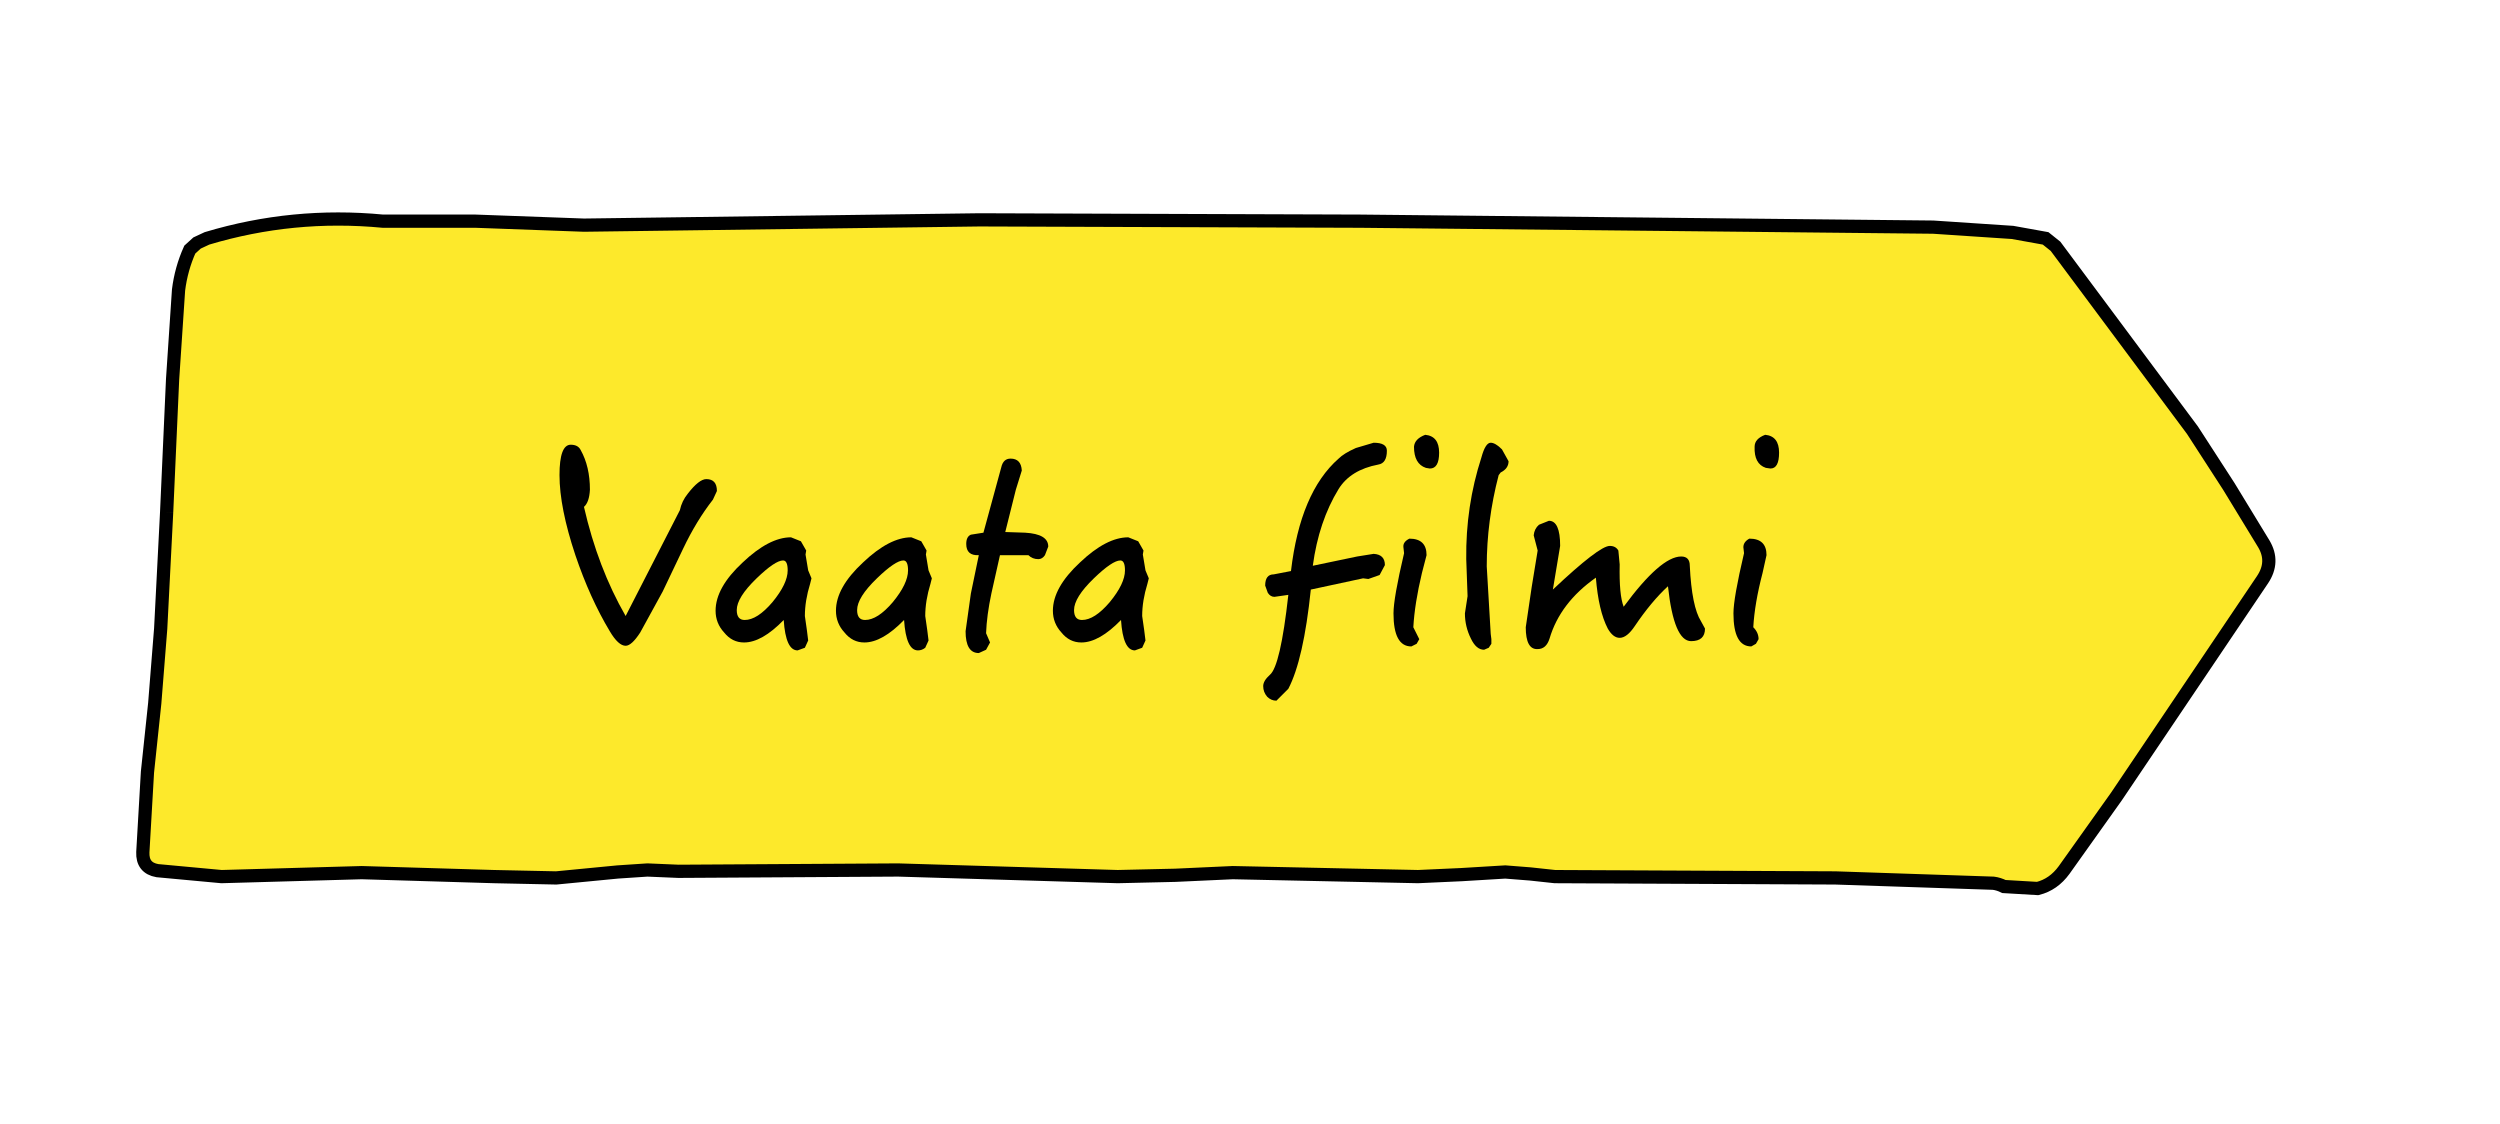 <?xml version="1.0" encoding="UTF-8"?>
<svg width="189px" height="85px" version="1.1" xmlns="http://www.w3.org/2000/svg" xmlns:cc="http://creativecommons.org/ns#" xmlns:dc="http://purl.org/dc/elements/1.1/" xmlns:rdf="http://www.w3.org/1999/02/22-rdf-syntax-ns#" xmlns:xlink="http://www.w3.org/1999/xlink">
 <g transform="translate(-19,42.5)">
  <g transform="translate(.348 6.271)" fill-rule="evenodd">
   <path d="m31.25-10.05 0.45-10.05 0.45-6.75q0.2-1.6 0.85-3.05l0.55-0.5 0.75-0.35q6.5-1.95 13.3-1.3h7l8.2 0.3 29.9-0.4 28.8 0.1 43.3 0.45 6 0.4 2.5 0.45 0.75 0.6 10.35 13.9 2.75 4.25 2.65 4.35q0.8 1.35-0.1 2.7l-11.05 16.4-3.95 5.55q-0.8 1.1-2 1.4l-2.55-0.15q-0.4-0.2-0.8-0.25l-11.95-0.4-21.2-0.1-1.85-0.2-1.9-0.15-3.3 0.2-3.3 0.15-14-0.3-4.35 0.2-4.35 0.1-16.6-0.5-16.6 0.1-2.35-0.1-2.25 0.15-4.65 0.45-4.7-0.1-10-0.3-10.6 0.3-4.85-0.45q-1.15-0.2-1.1-1.4l0.35-6.05 0.55-5.2 0.45-5.65 0.45-8.8" fill="#fde92b"/>
   <g>
    <path d="m61.8-15.15q0.55 0 0.75 0.4 0.7 1.25 0.7 3-0.05 0.95-0.45 1.3 1.05 4.6 3.15 8.25l4.1-8q0.15-0.7 0.6-1.25 0.85-1.1 1.4-1.1 0.8 0 0.8 0.9l-0.3 0.65q-1.25 1.6-2.25 3.7l-1.55 3.25-1.7 3.1q-0.65 1-1.1 1-0.55 0-1.2-1.1-1.5-2.5-2.6-5.75-1.2-3.6-1.2-6.05 0-2.3 0.85-2.3"/>
    <path d="m79.55-6.85 0.2 1.2 0.25 0.6-0.1 0.4q-0.4 1.3-0.4 2.45l0.15 1.05 0.1 0.8-0.25 0.55-0.55 0.2q-0.9 0-1.05-2.3-1.65 1.7-3 1.7-0.9 0-1.5-0.75-0.65-0.7-0.65-1.65 0-1.75 2.05-3.65 2-1.9 3.65-1.9l0.75 0.3 0.4 0.7-0.05 0.3m-5.2 4.2q0 0.75 0.6 0.75 0.95 0 2.1-1.35 1.15-1.4 1.15-2.4 0-0.75-0.35-0.75-0.6 0-2 1.35-1.5 1.45-1.5 2.4"/>
    <path d="m88.65-6.85 0.2 1.2 0.25 0.6-0.1 0.4q-0.4 1.3-0.4 2.45l0.15 1.05 0.1 0.8-0.25 0.55q-0.25 0.2-0.55 0.2-0.9 0-1.05-2.3-1.65 1.7-3 1.7-0.9 0-1.5-0.75-0.65-0.7-0.65-1.65 0-1.75 2.05-3.65 2-1.9 3.65-1.9l0.75 0.3 0.4 0.7-0.05 0.3m-5.2 4.2q0 0.75 0.6 0.75 0.95 0 2.1-1.35 1.15-1.4 1.15-2.4 0-0.75-0.35-0.75-0.6 0-2 1.35-1.5 1.45-1.5 2.4"/>
    <path d="m95.05-14.1q0.8 0 0.85 0.9l-0.45 1.45-0.8 3.2 1.5 0.05q1.75 0.1 1.75 1.05l-0.25 0.65q-0.2 0.3-0.5 0.3-0.45 0-0.75-0.3h-2.15l-0.65 2.9q-0.35 1.65-0.4 3l0.3 0.7-0.3 0.55-0.55 0.25q-1 0-1-1.65l0.4-2.85 0.6-2.9q-0.95 0.05-0.95-0.85 0-0.55 0.35-0.7l0.95-0.15 1.35-4.95q0.15-0.65 0.7-0.65"/>
    <path d="m100.45-1.9q0.95 0 2.1-1.35 1.15-1.4 1.15-2.4 0-0.75-0.35-0.75-0.6 0-2 1.35-1.5 1.45-1.5 2.4 0 0.75 0.6 0.75m-0.15-4.35q2-1.9 3.65-1.9l0.75 0.3 0.4 0.7-0.05 0.3 0.2 1.2 0.25 0.6-0.1 0.4q-0.4 1.3-0.4 2.45l0.15 1.05 0.1 0.8-0.25 0.55-0.55 0.2q-0.9 0-1.05-2.3-1.65 1.7-3 1.7-0.9 0-1.5-0.75-0.65-0.7-0.65-1.65 0-1.75 2.05-3.65"/>
    <path d="m121.15-14.9 1.35-0.4q1 0 1 0.6 0 0.95-0.65 1.05-2.1 0.4-3 1.85-1.5 2.45-1.95 5.8l3.35-0.7 1.25-0.2q0.85 0.05 0.85 0.85l-0.4 0.75-0.85 0.3-0.4-0.05-3.95 0.85q-0.55 5.3-1.7 7.5l-0.9 0.9q-0.4 0-0.7-0.3-0.3-0.35-0.3-0.8 0-0.4 0.5-0.85 0.8-0.65 1.4-6.05l-1.05 0.15q-0.3 0-0.5-0.3l-0.2-0.55q0-0.85 0.65-0.85l1.3-0.25q0.7-5.95 3.6-8.5 0.4-0.4 1.3-0.8m5.3 1.5q-0.9-0.3-0.9-1.6 0.05-0.6 0.85-0.9 1.05 0.1 1.05 1.35 0 1.2-0.7 1.2l-0.3-0.05m-1.25 5.35q1.3 0 1.3 1.25l-0.35 1.35q-0.55 2.3-0.65 4.1l0.45 0.9-0.2 0.35-0.4 0.2q-1.35 0-1.35-2.5 0-1.15 0.8-4.55l-0.05-0.45q-0.05-0.4 0.45-0.65"/>
    <path d="m131.95-12.85q-0.9 3.45-0.9 6.9l0.3 5.1 0.05 0.4v0.35l-0.2 0.3-0.35 0.15q-0.6 0-1-0.85-0.45-0.9-0.45-1.9l0.2-1.3-0.1-2.8q-0.05-4 1.15-7.7 0.3-1.1 0.7-1.1 0.35 0 0.85 0.5l0.5 0.9q0 0.55-0.6 0.85l-0.15 0.2"/>
    <path d="m141-7.15 0.1 1.05q-0.05 2.3 0.3 3.2 2.8-3.8 4.35-3.8 0.65 0 0.65 0.7 0.15 3.1 0.85 4.2l0.3 0.55q0 0.95-1.05 0.95-1.3 0-1.75-4.15-1.25 1.15-2.5 3-0.6 0.9-1.15 0.9-0.5 0-0.9-0.7-0.7-1.35-0.9-3.85-2.7 1.9-3.5 4.6-0.25 0.8-0.9 0.8-0.9 0.05-0.9-1.65l0.45-3.05 0.45-2.75-0.3-1.15q0.05-0.5 0.4-0.8l0.75-0.3q0.85 0 0.85 1.9l-0.55 3.3q3.5-3.3 4.3-3.3 0.45 0 0.65 0.35"/>
    <path d="m152.15-13.4q-0.9-0.3-0.85-1.6 0-0.6 0.8-0.9 1.05 0.1 1.05 1.35 0 1.2-0.65 1.2l-0.35-0.05m-1.65 6.45-0.05-0.45q0-0.4 0.45-0.65 1.3 0 1.3 1.25l-0.3 1.35q-0.6 2.3-0.7 4.1 0.4 0.4 0.4 0.9l-0.2 0.35-0.35 0.2q-1.35 0-1.35-2.5 0-1.15 0.8-4.55"/>
   </g>
   <path d="m31.25-10.05 0.45-10.05 0.45-6.75q0.2-1.6 0.85-3.05l0.55-0.5 0.75-0.35q6.5-1.95 13.3-1.3h7l8.2 0.3 29.9-0.4 28.8 0.1 43.3 0.45 6 0.4 2.5 0.45 0.75 0.6 10.35 13.9 2.75 4.25 2.65 4.35q0.8 1.35-0.1 2.7l-11.05 16.4-3.95 5.55q-0.8 1.1-2 1.4l-2.55-0.15q-0.4-0.2-0.8-0.25l-11.95-0.4-21.2-0.1-1.85-0.2-1.9-0.15-3.3 0.2-3.3 0.15-14-0.3-4.35 0.2-4.35 0.1-16.6-0.5-16.6 0.1-2.35-0.1-2.25 0.15-4.65 0.45-4.7-0.1-10-0.3-10.6 0.3-4.85-0.45q-1.15-0.2-1.1-1.4l0.35-6.05 0.55-5.2 0.45-5.65 0.45-8.8" fill="none" stroke="#000"/>
  </g>
 </g>
 <defs></defs>
</svg>
